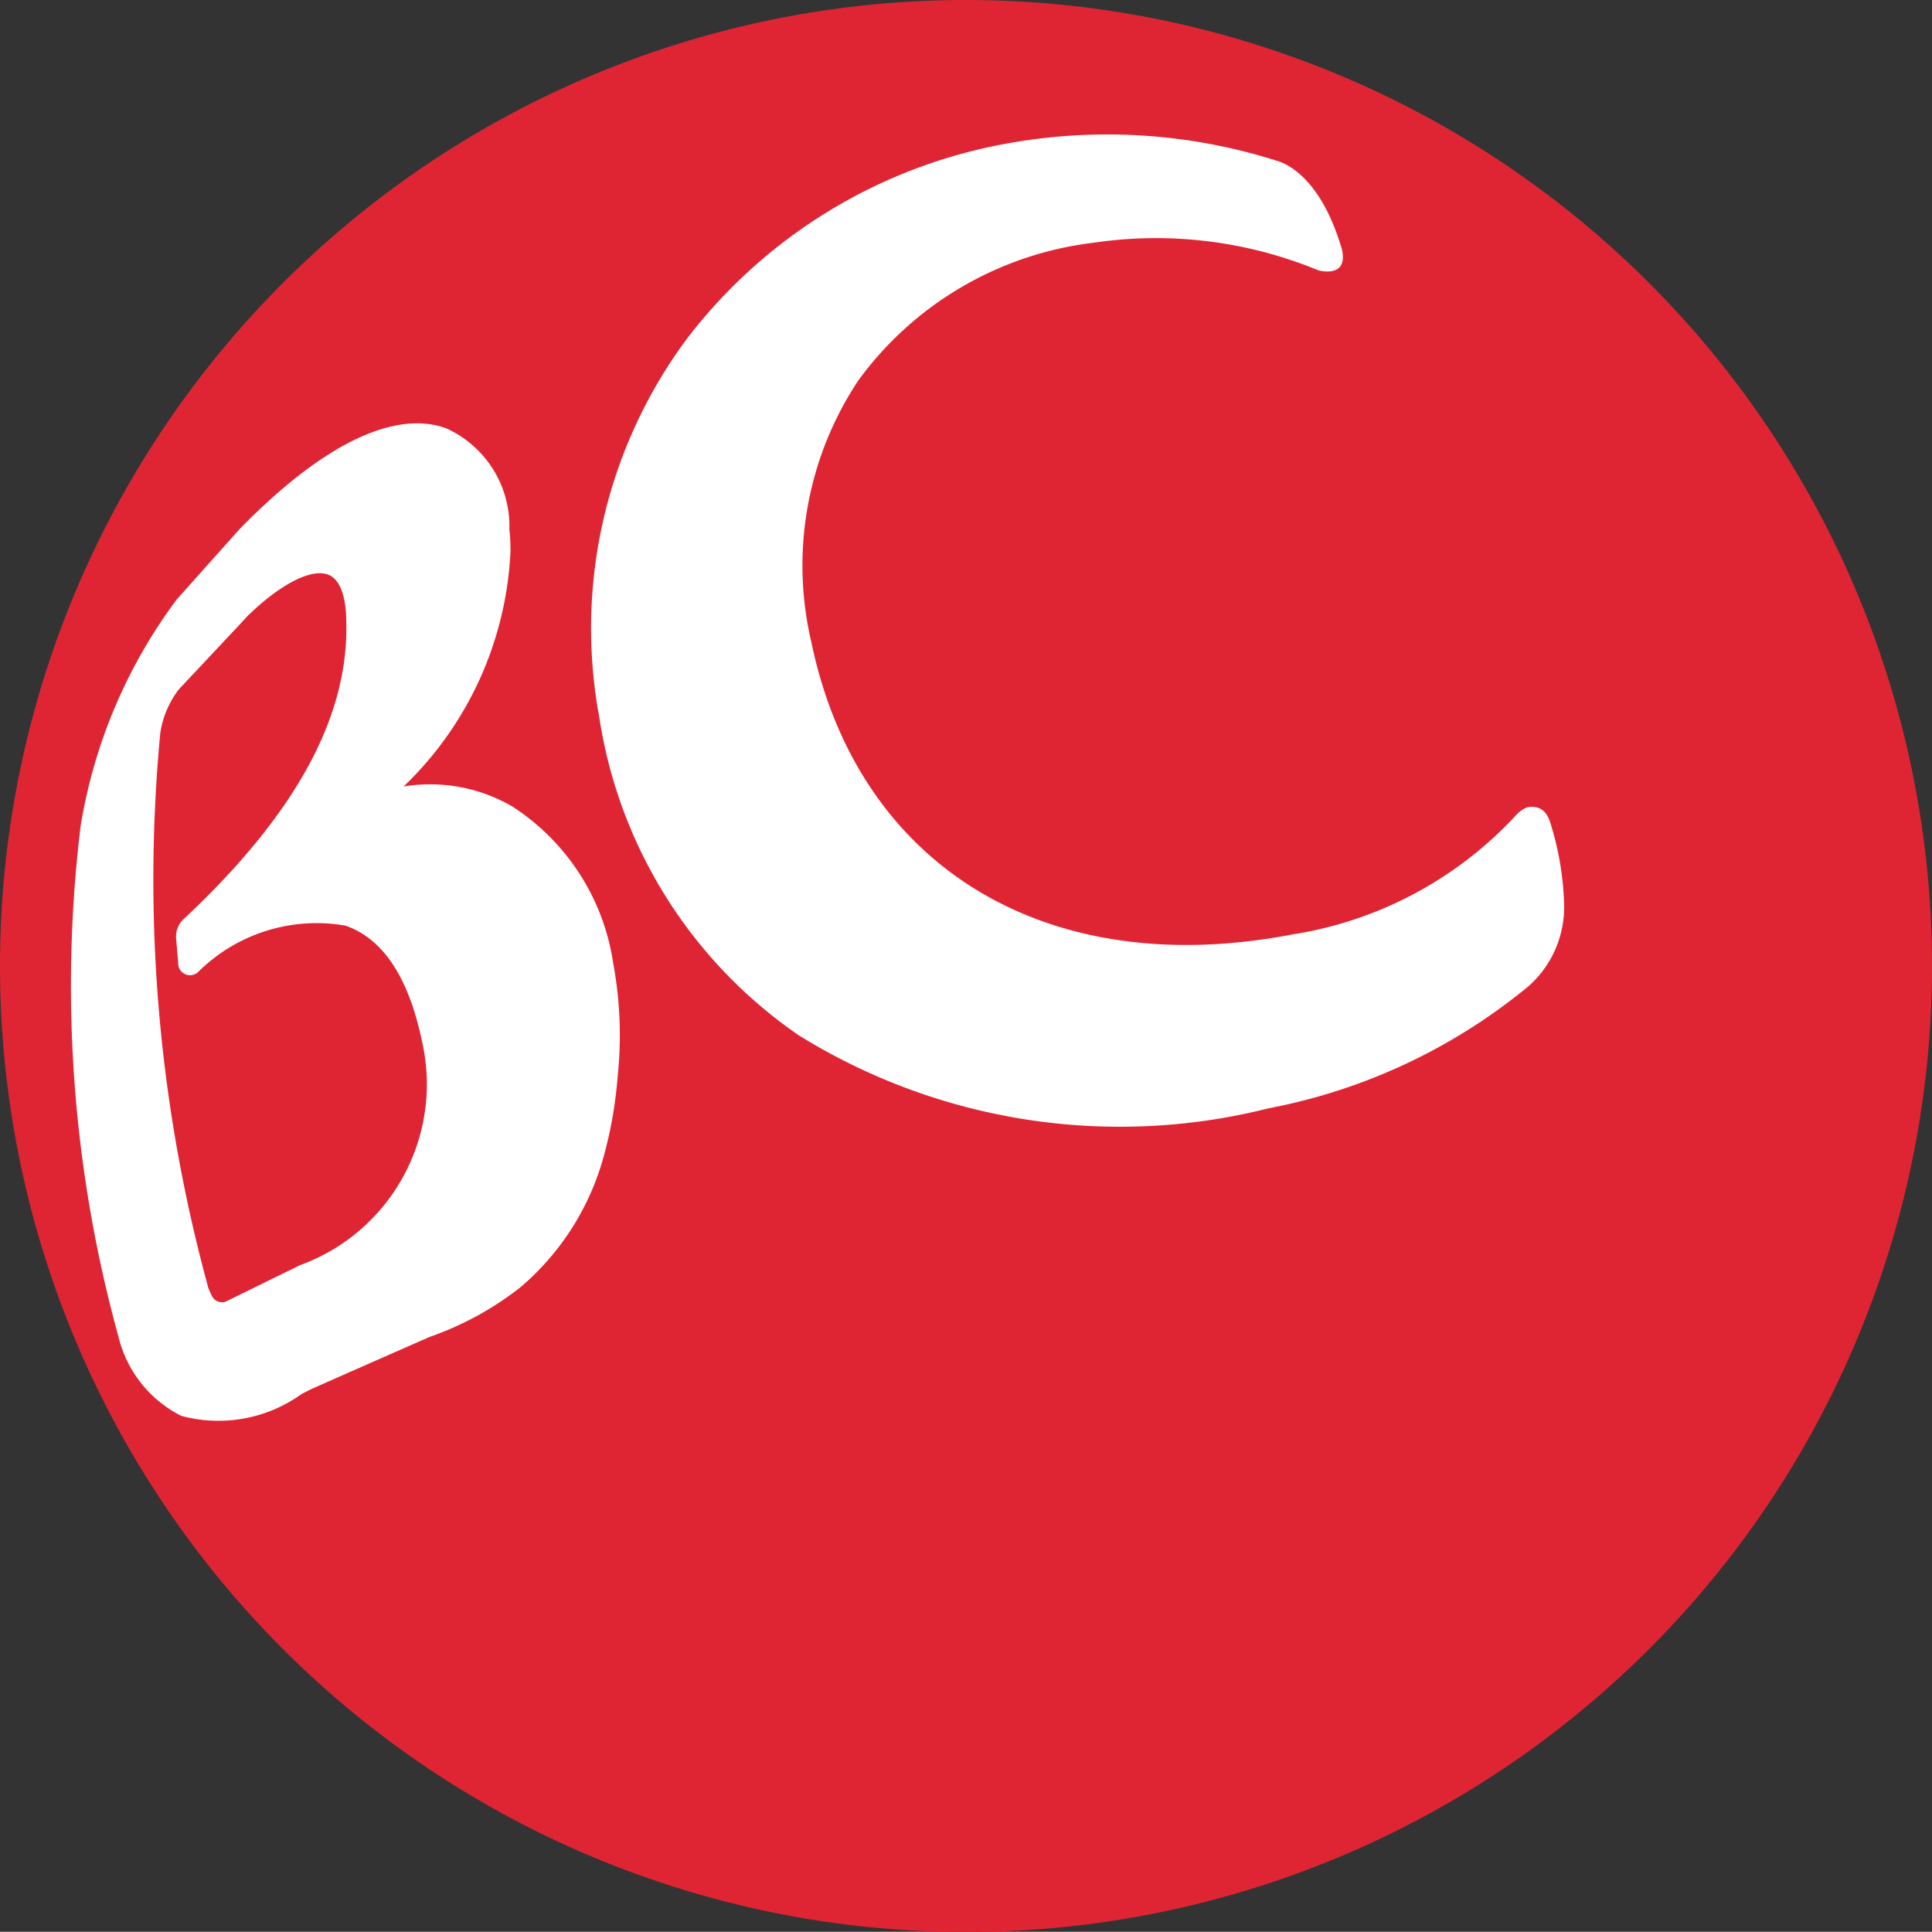 <svg xmlns="http://www.w3.org/2000/svg" width="35" height="34.996" viewBox="0 0 35 34.996">
  <rect x="0" y="0" width="35" height="34.996" fill="#333333" stroke="none"/>
  <g id="그룹_1379" data-name="그룹 1379" transform="translate(-64.916 -233.875)">
    <path id="패스_529" data-name="패스 529" d="M99.916,251.375a17.5,17.5,0,1,1-17.5-17.5A17.5,17.5,0,0,1,99.916,251.375Z" fill="#df2534"/>
    <path id="패스_530" data-name="패스 530" d="M180.606,298.1v0Z" transform="translate(-89.893 -49.904)" fill="#fff"/>
    <g id="그룹_1378" data-name="그룹 1378" transform="translate(66.209 236.311)">
      <path id="패스_531" data-name="패스 531" d="M78.206,272.24a2.957,2.957,0,0,0-1.972-.364,6.3,6.3,0,0,0,1.936-4.257,3.379,3.379,0,0,0-.02-.4,1.95,1.95,0,0,0-1.138-1.829c-.652-.244-1.848-.121-3.749,1.822l-1.141,1.278a9.383,9.383,0,0,0-1.738,4.091,23.929,23.929,0,0,0,.685,9.266,2.175,2.175,0,0,0,1.138,1.431,2.581,2.581,0,0,0,2.184-.4l.176-.088.678-.3.659-.29.8-.352a5.705,5.705,0,0,0,1.646-.9,4.761,4.761,0,0,0,1.48-2.27,7.614,7.614,0,0,0,.28-1.532,7.146,7.146,0,0,0-.078-2.06A4.094,4.094,0,0,0,78.206,272.24Zm-6.092,2.4c0,.013.036.422.036.422a.215.215,0,0,0,.365.171,3.043,3.043,0,0,1,2.666-.836c.681.236,1.144.939,1.385,2.091a3.487,3.487,0,0,1-2.194,4.054l-.036.016-1.323.649a.2.2,0,0,1-.156-.007c-.081-.042-.1-.094-.16-.238a27.985,27.985,0,0,1-.87-10.065,1.722,1.722,0,0,1,.336-.782l1.112-1.185.124-.135c.6-.587,1.17-.88,1.477-.753.254.108.316.515.319.835.052,1.731-.916,3.5-2.944,5.4A.432.432,0,0,0,72.113,274.641Z" transform="translate(-70.215 -260.064)" fill="#fff"/>
      <path id="패스_532" data-name="패스 532" d="M122.425,245.944c-.372-1.275-.978-1.542-1.154-1.6a10.132,10.132,0,0,0-4.847-.333,9.379,9.379,0,0,0-5.874,3.56,8.79,8.79,0,0,0-1.581,6.836,8.551,8.551,0,0,0,3.618,5.773A11.04,11.04,0,0,0,121.1,261.5a10.477,10.477,0,0,0,4.7-2.207,1.915,1.915,0,0,0,.649-1.5,5.424,5.424,0,0,0-.234-1.415c-.072-.261-.186-.339-.368-.339-.134,0-.274.153-.3.186a6.981,6.981,0,0,1-4.026,2.127c-4.443.854-7.859-1.221-8.707-5.289a6.056,6.056,0,0,1,.857-4.759,6.18,6.18,0,0,1,4.257-2.484,7.7,7.7,0,0,1,4.068.5S122.543,246.477,122.425,245.944Z" transform="translate(-99.407 -243.859)" fill="#fff"/>
    </g>
  </g>
</svg>
